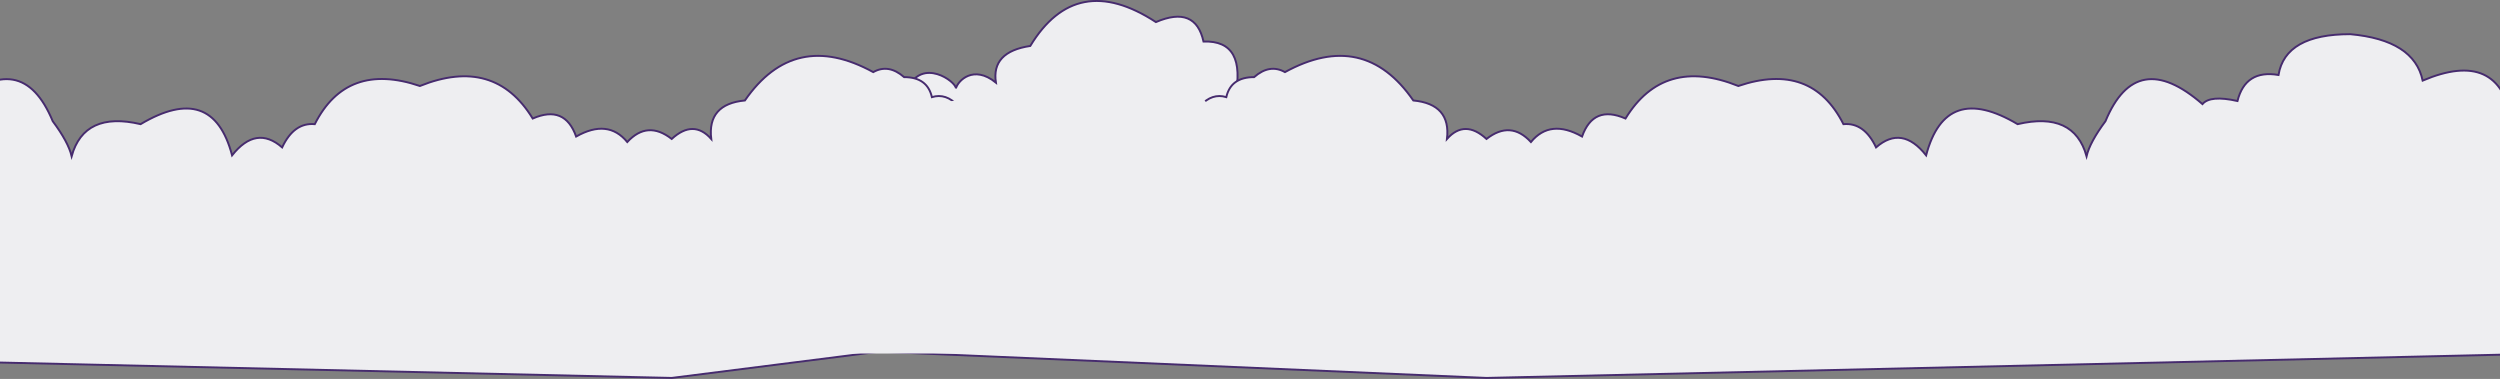 <?xml version="1.0" encoding="UTF-8"?>
<svg viewBox="0 0 2560 388" version="1.1" xmlns="http://www.w3.org/2000/svg" xmlns:xlink="http://www.w3.org/1999/xlink">
    <rect x="0" y="0" width="2560" height="388" fill="#808080" stroke="none"/>
    <!-- Generator: Sketch 61.2 (89653) - https://sketch.com -->
    <title>Group 21</title>
    <desc>Created with Sketch.</desc>
    <g id="Page-1" stroke="none" stroke-width="1" fill="none" fill-rule="evenodd">
        <g id="full-hd" transform="translate(0, -5601)" fill="#EEEEF1">
            <g id="Group-9" transform="translate(-363, 4401)">
                <g id="Group-21" transform="translate(0, 1201)">
                    <path d="M1240.274,107.871 C1246.453,78.455 1263.89,72.333 1292.583,89.508 C1307.487,57.643 1341.851,82.481 1341.851,89.508 C1343.89,81.787 1359.754,64.974 1382.803,83.566 C1379.569,62.555 1391.302,50.053 1418,46.059 C1449.414,-5.679 1492.297,-13.829 1546.649,21.609 C1573.669,10.039 1589.917,16.688 1595.392,41.555 C1625.108,40.49 1635.837,59.69 1627.582,99.157 C1619.326,138.623 1586.067,155.983 1527.804,151.235 L1240.743,151.235 L1240.274,107.871 Z" id="Path-16" stroke="#462B6E" stroke-width="2"></path>
                    <path d="M361.862,107.263 C369.908,98.449 378.774,95.511 388.458,98.449 C391.584,84.797 401.071,77.971 416.92,77.971 C427.572,68.686 438.109,66.978 448.53,72.846 C502.347,43.38 546.153,53.058 579.948,101.879 C605.746,104.342 617.24,117.478 614.428,141.288 C626.568,127.683 640.057,127.683 654.894,141.288 C671.399,128.393 686.567,129.446 700.4,144.447 C713.595,128.397 731.046,126.518 752.751,138.811 C760.518,116.971 775.345,110.825 797.233,120.372 C823.34,77.73 861.85,66.623 912.761,87.052 C962.753,70.139 998.633,83.169 1020.402,126.141 C1034.585,124.859 1045.72,132.79 1053.808,149.933 C1071.494,134.519 1088.581,137.23 1105.068,158.063 C1118.42,107.631 1149.645,96.991 1198.744,126.141 C1237.167,117.156 1260.708,128.08 1269.368,158.914 C1271.666,149.269 1278.123,137.333 1288.739,123.105 C1309.854,72.283 1342.955,66.448 1388.041,105.602 C1393.325,99.31 1405.276,98.256 1423.894,102.442 C1429.332,80.838 1443.334,71.951 1465.898,75.781 C1470.525,47.927 1494.999,34 1539.321,34 C1582.979,37.965 1607.72,53.807 1613.542,81.526 C1665.943,59.313 1696.429,73.172 1705,123.105 L1705.726,361.918 L654.894,386 L0,303 L111.362,107.338 L361.862,107.263 Z" id="Path-17-Copy" stroke="#462B6E" stroke-width="2" transform="translate(852.863, 210) scale(-1, 1) translate(-852.863, -210) "></path>
                    <path d="M1592.136,107.263 C1600.182,98.449 1609.048,95.511 1618.732,98.449 C1621.858,84.797 1631.345,77.971 1647.194,77.971 C1657.846,68.686 1668.383,66.978 1678.804,72.846 C1732.621,43.38 1776.427,53.058 1810.222,101.879 C1836.021,104.342 1847.514,117.478 1844.702,141.288 C1856.842,127.683 1870.331,127.683 1885.168,141.288 C1901.673,128.393 1916.842,129.446 1930.674,144.447 C1943.87,128.397 1961.32,126.518 1983.025,138.811 C1990.792,116.971 2005.62,110.825 2027.507,120.372 C2053.614,77.73 2092.124,66.623 2143.036,87.052 C2193.027,70.139 2228.907,83.169 2250.676,126.141 C2264.859,124.859 2275.995,132.79 2284.082,149.933 C2301.768,134.519 2318.855,137.23 2335.342,158.063 C2348.694,107.631 2379.919,96.991 2429.018,126.141 C2467.441,117.156 2490.982,128.08 2499.642,158.914 C2501.94,149.269 2508.397,137.333 2519.013,123.105 C2540.128,72.283 2573.229,66.448 2618.315,105.602 C2623.599,99.31 2635.55,98.256 2654.168,102.442 C2659.606,80.838 2673.608,71.951 2696.173,75.781 C2700.799,47.927 2725.273,34 2769.595,34 C2813.253,37.965 2837.994,53.807 2843.816,81.526 C2896.217,59.313 2926.703,73.172 2935.274,123.105 L2936,361.918 L1885.168,386 L1238,358 L1341.636,107.338 L1592.136,107.263 Z" id="Path-17" stroke="#462B6E" stroke-width="2"></path>
                    <path d="M1245.611,125.512 L1242.274,146.549 L1213.43,361 L1553,361 L1601.955,108.879 C1604.076,110.996 1603.64,110.266 1600.647,106.69 C1597.654,103.114 1593.083,97.861 1586.934,90.931 L1450.586,84 L1385.9,97.163 L1346.464,101.328 L1298.908,107.738 L1245.611,125.512 Z" id="Path-19"></path>
                </g>
            </g>
        </g>
    </g>
</svg>
